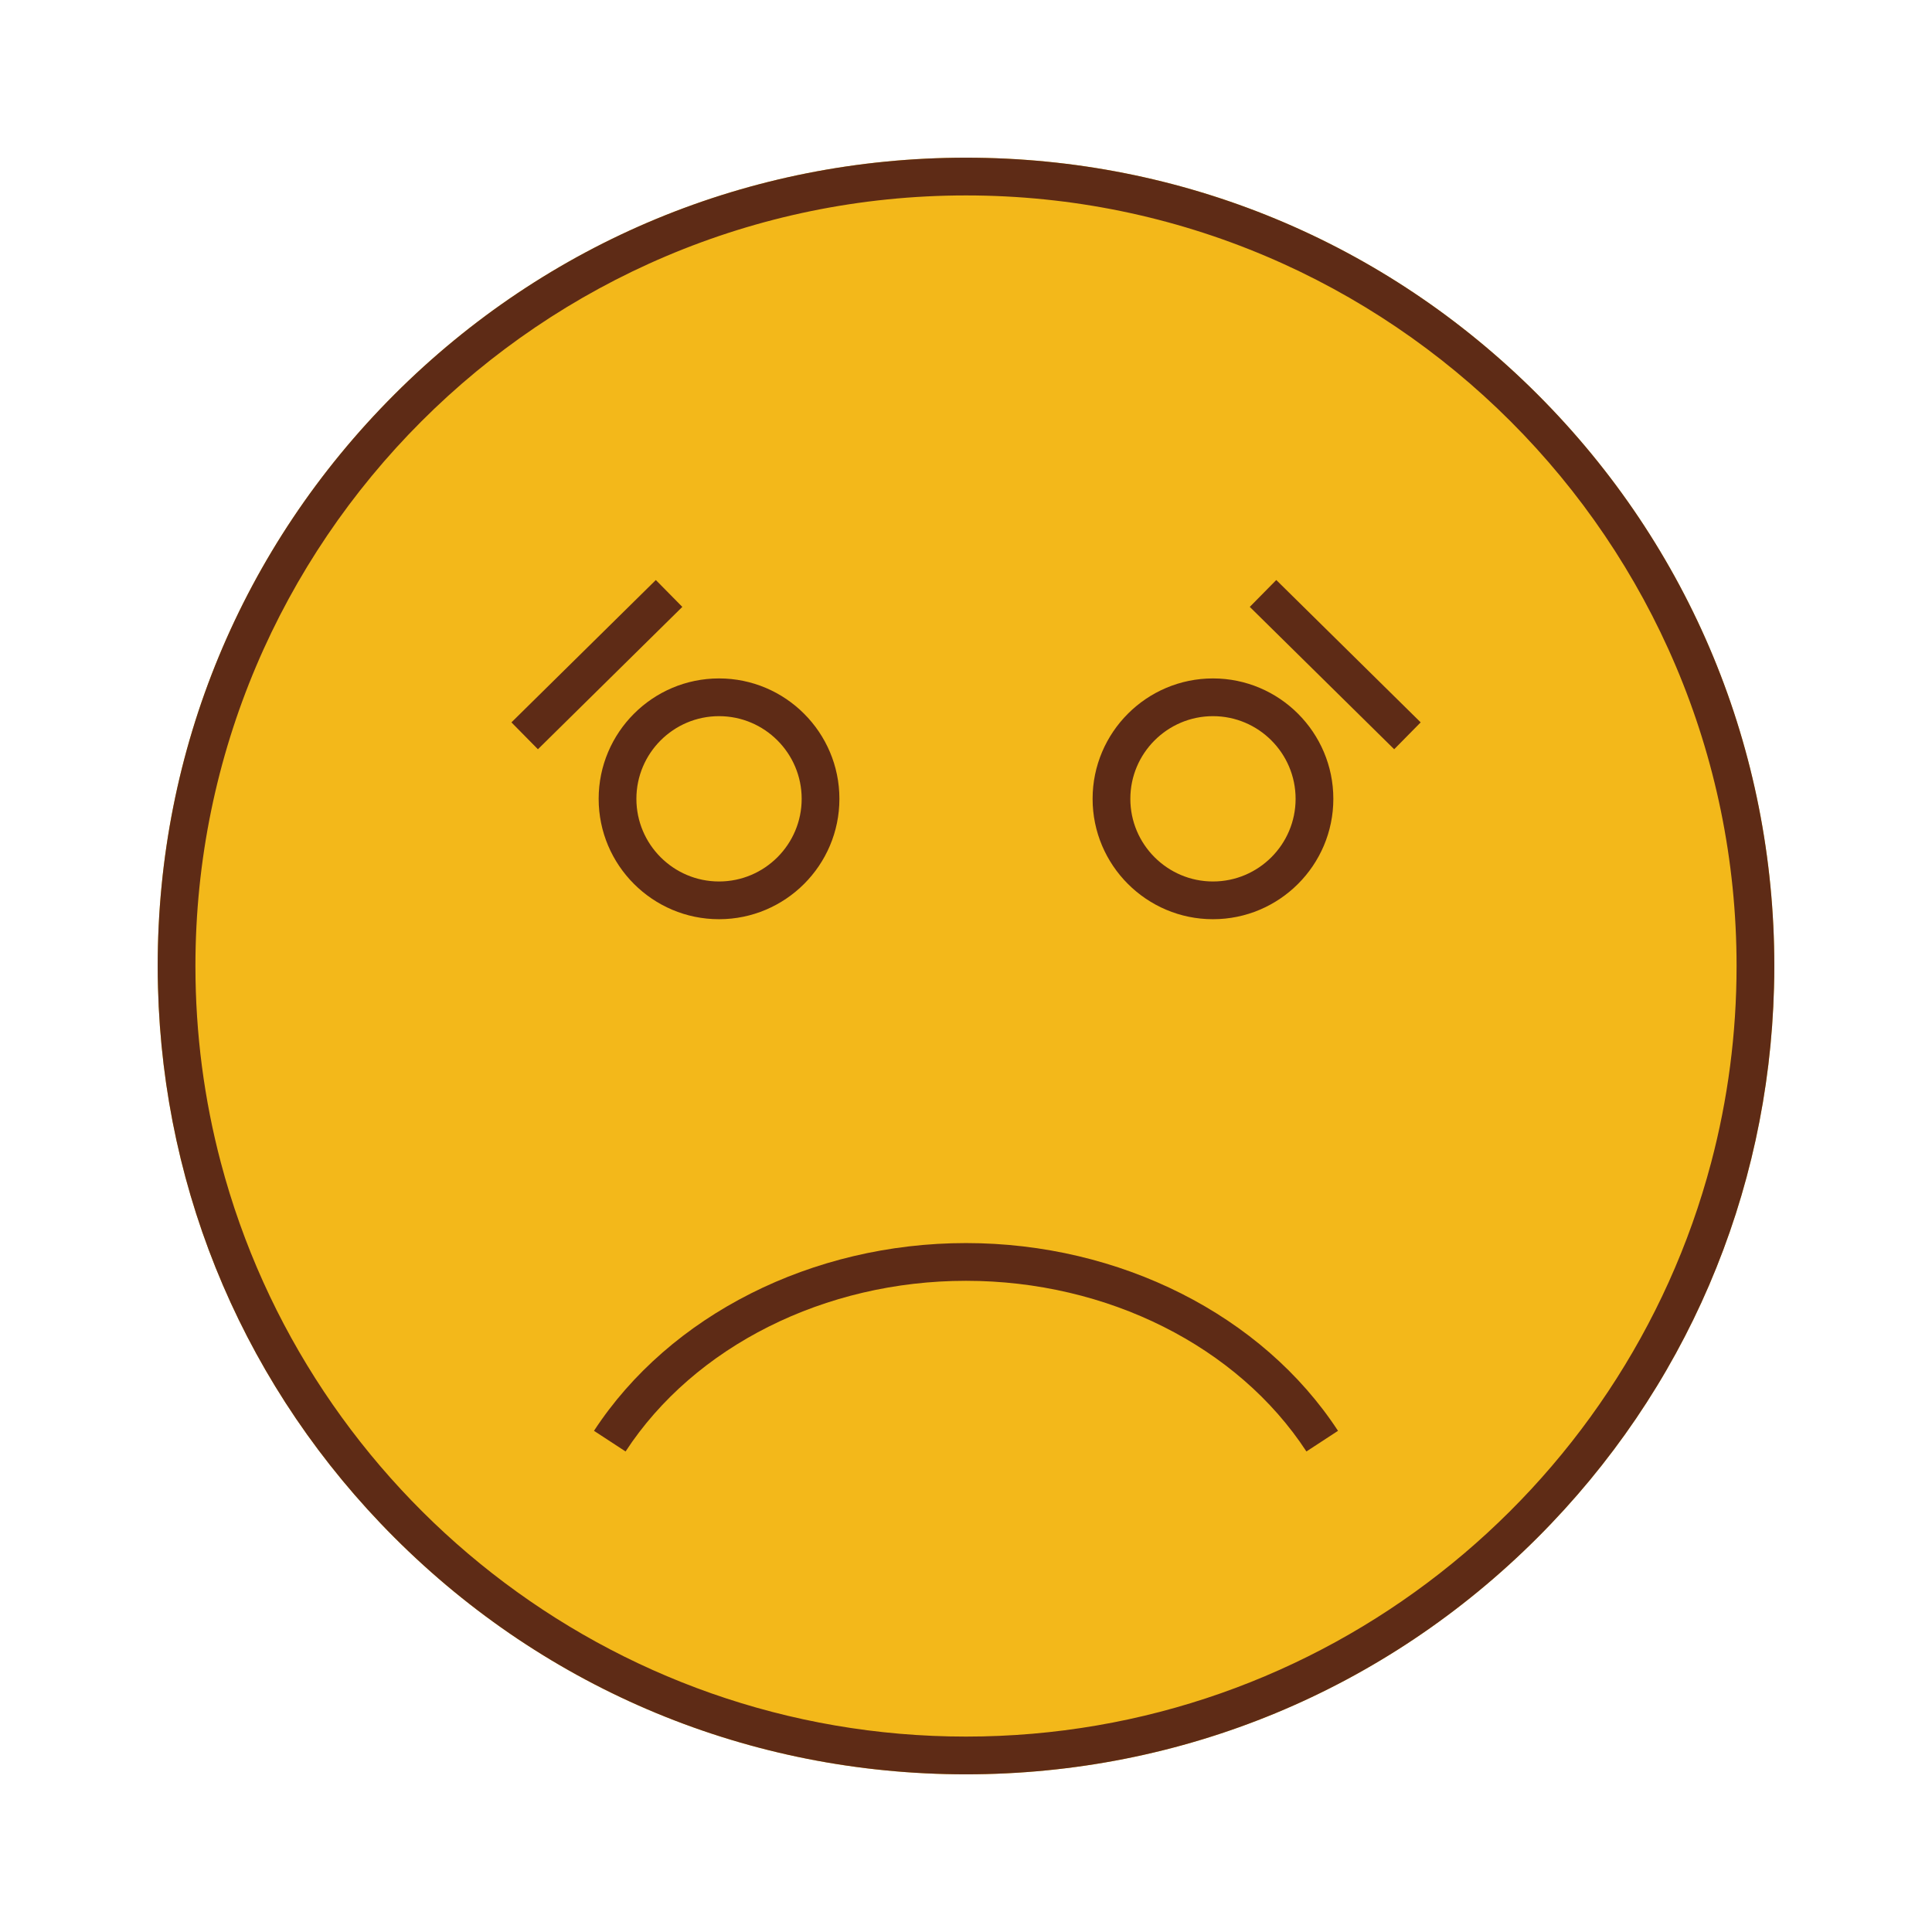 <svg xmlns="http://www.w3.org/2000/svg" width="512" height="512" enable-background="new 0 0 512 512" viewBox="0 0 512 512" id="emoji"><path fill="#F3B81A" d="M470.21,256c0,1.9-0.021,3.79-0.08,5.67c-1.42,55.102-23.54,106.69-62.66,145.802  c-40.45,40.46-94.25,62.74-151.47,62.74c-57.222,0-111.021-22.28-151.472-62.74C65.41,368.361,43.29,316.77,41.87,261.67  c-0.062-1.88-0.08-3.77-0.08-5.67c0-57.22,22.278-111.01,62.738-151.47C144.98,64.07,198.78,41.79,256,41.79  c57.22,0,111.02,22.28,151.47,62.74C447.93,144.99,470.21,198.78,470.21,256z"></path><g><g><path fill="#5E2B16" d="M407.47,104.53C367.02,64.07,313.22,41.79,256,41.79c-57.222,0-111.021,22.28-151.472,62.74    C64.07,144.99,41.79,198.78,41.79,256c0,1.9,0.02,3.79,0.08,5.67c1.42,55.102,23.54,106.69,62.658,145.802    c40.45,40.46,94.25,62.74,151.472,62.74c57.22,0,111.02-22.28,151.47-62.74c39.12-39.109,61.24-90.7,62.66-145.802    c0.061-1.88,0.08-3.77,0.08-5.67C470.21,198.78,447.93,144.99,407.47,104.53z M256,460.212    c-94.602,0-174.38-64.662-197.472-152.11C54.13,291.47,51.79,274,51.79,256C51.79,143.4,143.4,51.79,256,51.79    c112.6,0,204.21,91.61,204.21,204.21c0,18-2.342,35.472-6.74,52.102C430.38,395.55,350.6,460.212,256,460.212z"></path></g><g><g><path fill="#5E2B16" d="M190.551,179.79c-17.59,0-31.9,14.32-31.9,31.91s14.312,31.9,31.9,31.9s31.9-14.312,31.9-31.9     S208.141,179.79,190.551,179.79z M190.551,233.6c-12.08,0-21.9-9.83-21.9-21.9c0-12.08,9.82-21.91,21.9-21.91     s21.9,9.83,21.9,21.91C212.451,223.77,202.631,233.6,190.551,233.6z"></path></g><g><path fill="#5E2B16" d="M321.449,179.79c-17.59,0-31.898,14.32-31.898,31.91s14.311,31.9,31.898,31.9s31.899-14.312,31.899-31.9     C353.351,194.11,339.039,179.79,321.449,179.79z M321.449,233.6c-12.068,0-21.898-9.83-21.898-21.9     c0-12.08,9.83-21.91,21.898-21.91c12.08,0,21.899,9.83,21.899,21.91C343.351,223.77,333.531,233.6,321.449,233.6z"></path></g></g><g><path fill="#5E2B16" d="M256,329.426c40.754,0,78.527,19.065,98.586,49.757l-8.371,5.471    c-18.23-27.896-52.799-45.227-90.215-45.227s-71.984,17.328-90.215,45.227l-8.371-5.471    C177.471,348.491,215.246,329.426,256,329.426z"></path></g></g><g><g><rect width="53.737" height="9.999" x="131.285" y="171.125" fill="#5E2B16" transform="scale(-1) rotate(-44.591 -429.558 385.729)"></rect></g><g><rect width="53.737" height="10" x="326.97" y="171.145" fill="#5E2B16" transform="rotate(44.591 353.858 176.153)"></rect></g></g></svg>